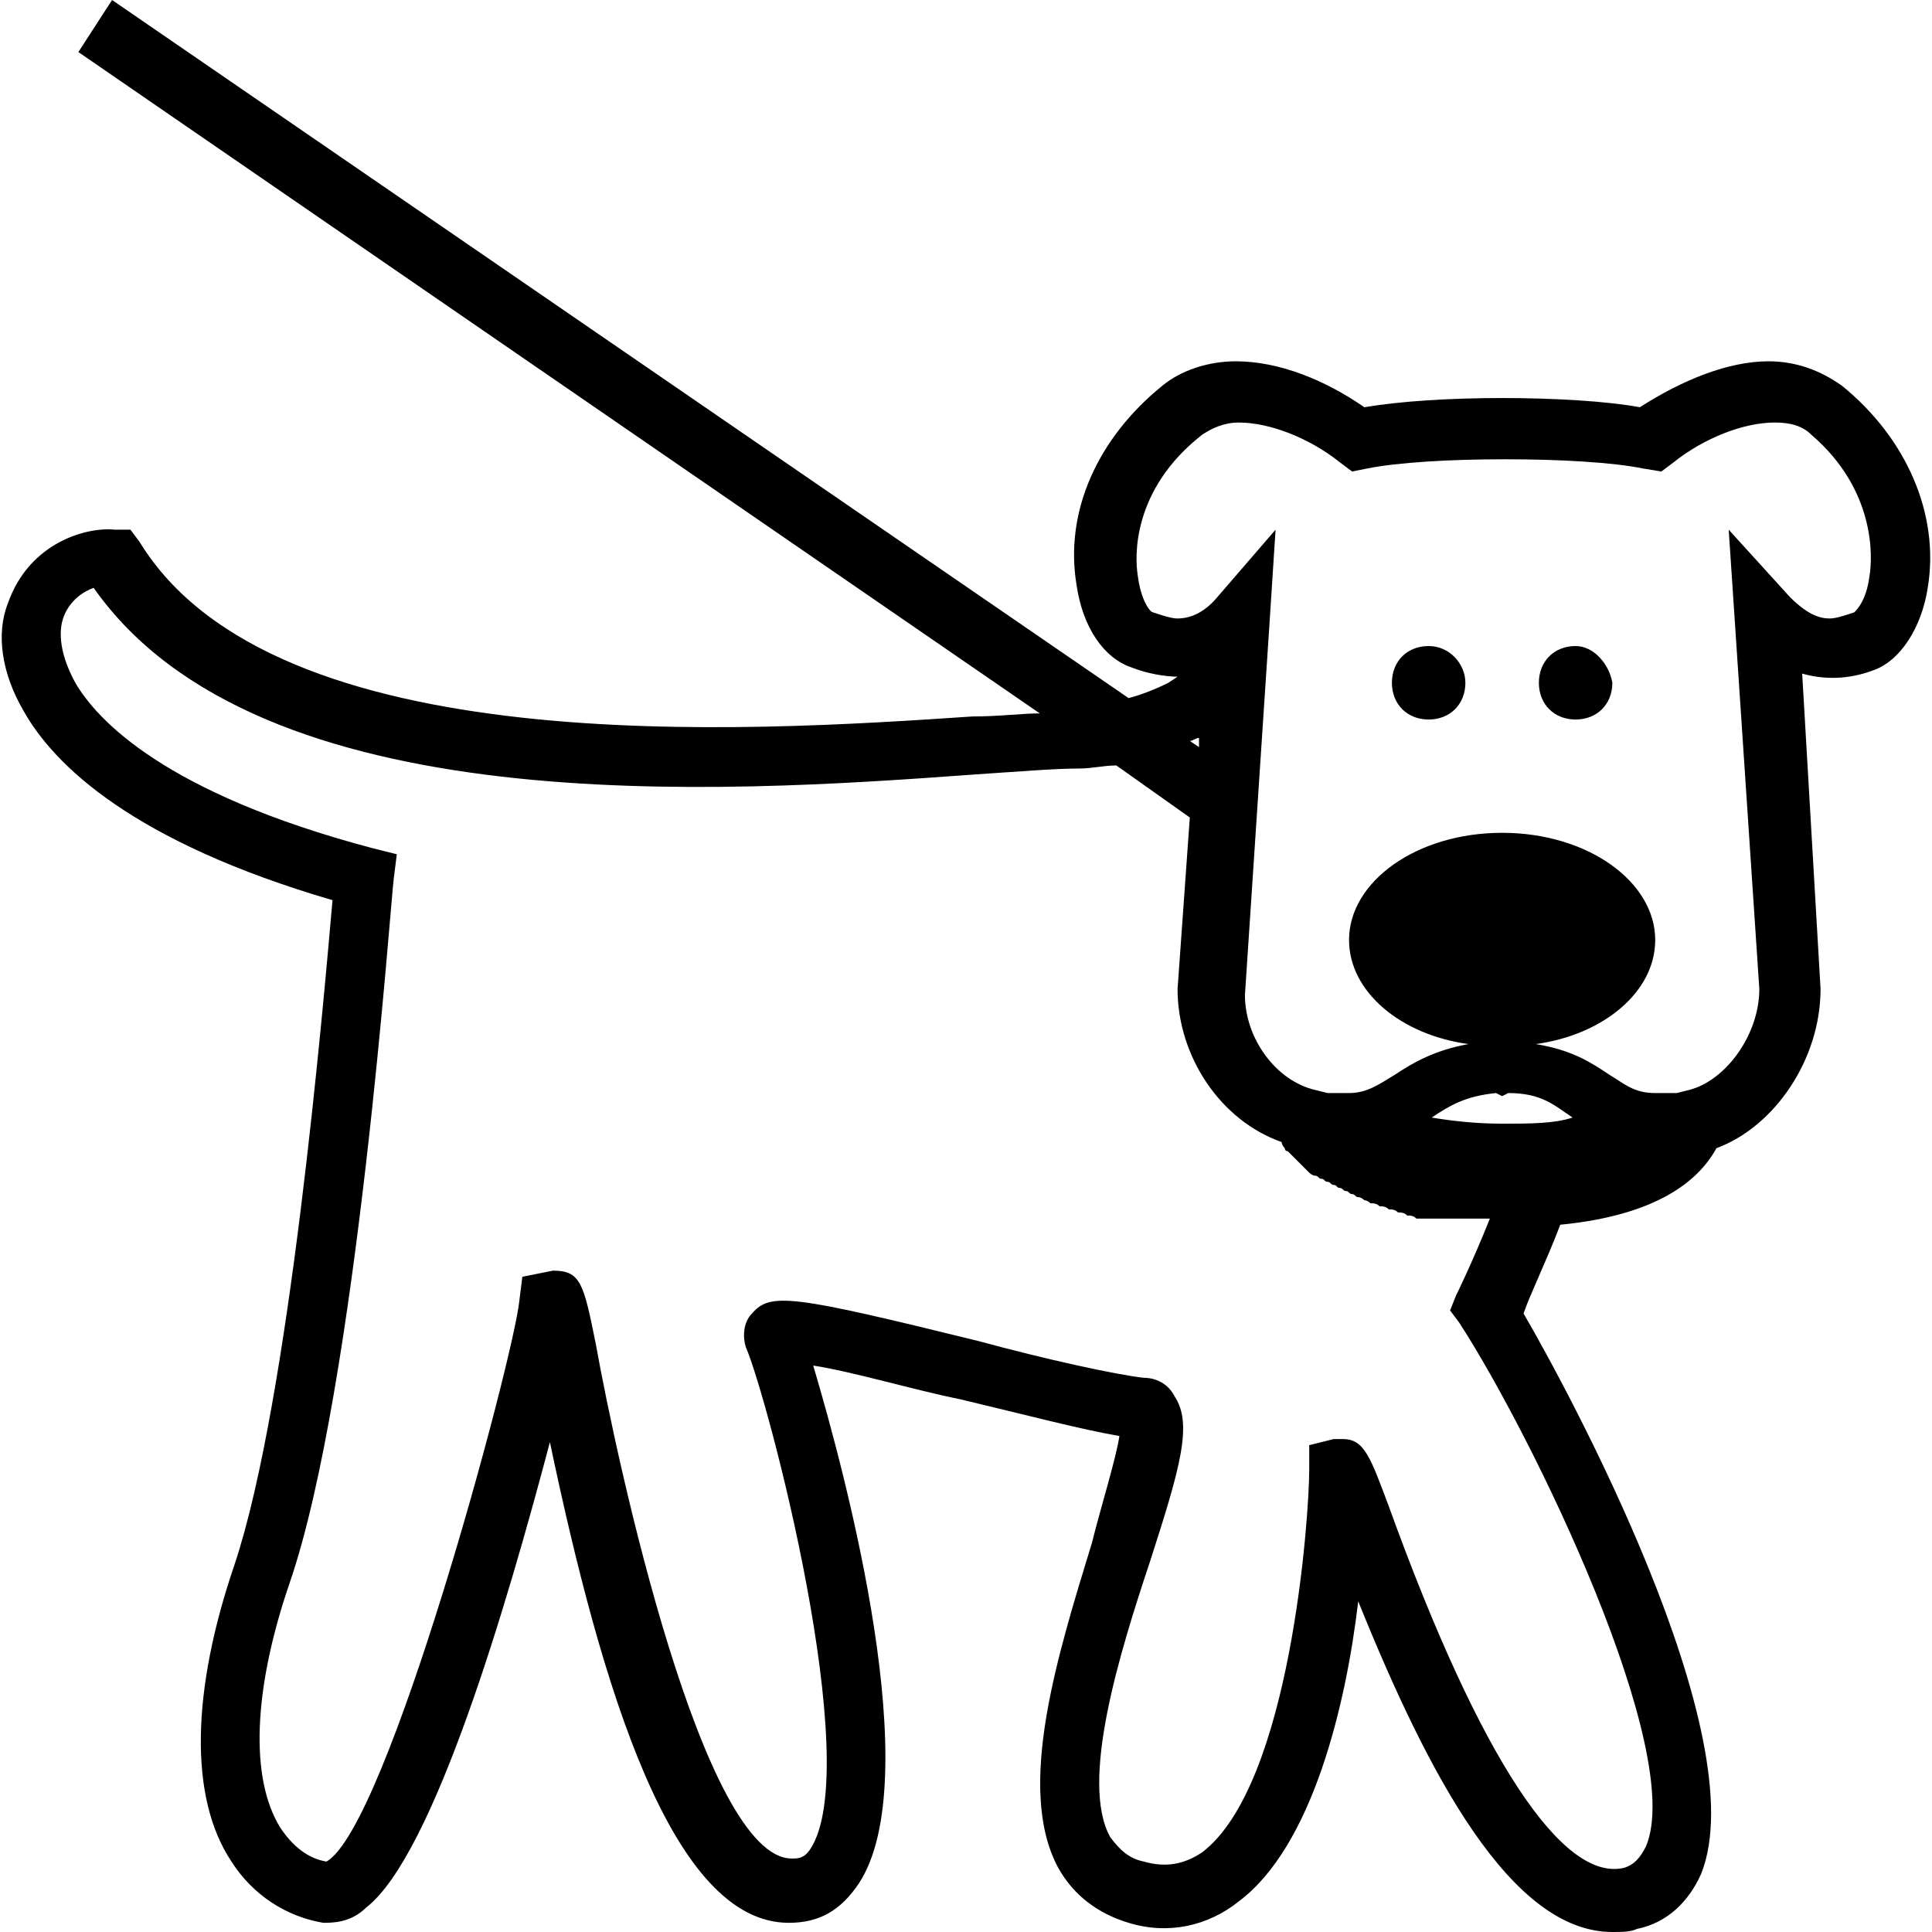 <svg xmlns="http://www.w3.org/2000/svg" viewBox="0 0 63.1 63.1"><path d="M60.16 12.6c-.7-.5-1.5-.8-2.4-.8-1.3 0-2.8.6-4.2 1.5-1.1-.2-2.8-.3-4.5-.3-1.7 0-3.3.1-4.5.3-1.3-.9-2.8-1.5-4.2-1.5-.9 0-1.8.3-2.4.8-2.1 1.7-3.2 4.1-2.8 6.5.2 1.4.9 2.4 1.8 2.7.5.2 1.1.3 1.5.3l-.3.2c-.4.2-.9.4-1.3.5L3.66 0l-1.1 1.7 31.4 21.6c-.6 0-1.3.1-2.2.1-7.4.5-22.8 1.5-27.2-5.7l-.3-.4h-.5c-.9-.1-2.8.4-3.5 2.4-.4 1-.2 2.3.5 3.5 1 1.8 3.6 4.3 10.1 6.2-.3 3.4-1.4 16.3-3.2 21.7-1.4 4.1-1.5 7.6-.1 9.7.7 1.1 1.8 1.8 3 2 .3 0 .9 0 1.4-.5 2.2-1.7 4.6-9.9 6-15.2 1.7 8.1 4 15.7 7.8 15.7 1 0 1.7-.4 2.3-1.3 2.2-3.4-.4-13.2-1.5-16.9 1.3.2 3.3.8 4.8 1.1 2.1.5 4 1 5.2 1.2-.1.7-.6 2.3-.9 3.5-1.1 3.6-2.5 8-1.1 10.6.5.9 1.3 1.5 2.3 1.8 1.3.4 2.6.1 3.6-.7 2.4-1.8 3.5-6.4 3.9-9.8 2.3 5.7 5 10.8 8.3 10.8.3 0 .6 0 .8-.1 1-.2 1.7-.9 2.1-1.8 1.8-4.5-4.4-15.9-5.8-18.3.2-.6.7-1.6 1.2-2.9 3.1-.3 4.5-1.4 5.1-2.5 1.9-.7 3.4-2.9 3.4-5.2l-.6-10.3c.7.2 1.5.2 2.3-.1.9-.3 1.6-1.4 1.8-2.7.4-2.4-.7-4.9-2.8-6.6zm-6.4 47.7c-.2.4-.4.6-.7.7-2 .5-4.7-3.5-7.7-11.8-.6-1.6-.8-2.2-1.5-2.2h-.3l-.8.2v.8c0 1.5-.6 10.3-3.5 12.5-.6.4-1.2.5-1.9.3-.5-.1-.8-.4-1.1-.8-1-1.8.3-6 1.3-9 1-3.1 1.4-4.5.8-5.4-.2-.4-.6-.6-1-.6-.9-.1-3.2-.6-5.4-1.2-6.1-1.5-6.8-1.6-7.4-.9-.3.3-.3.8-.2 1.1.7 1.6 3.9 13.7 2.1 16.4-.2.3-.4.3-.6.3-2.9 0-5.7-12.9-6.4-16.8-.4-2-.5-2.4-1.4-2.4l-1 .2-.1.8c-.2 1.9-4.3 17.2-6.3 18.3-.6-.1-1.1-.5-1.5-1.1-1-1.6-.9-4.5.3-8 2.2-6.4 3.3-22.3 3.4-23l.1-.8-.8-.2c-6.8-1.8-9-4.2-9.7-5.4-.6-1.1-.5-1.8-.4-2.1.2-.6.7-.9 1-1 5.4 7.7 20.5 6.7 28.7 6.1 1.5-.1 2.7-.2 3.5-.2.4 0 .8-.1 1.2-.1l2.4 1.7-.4 5.6c0 2.2 1.4 4.3 3.4 5 0 .1.1.2.1.2s0 .1.1.1l.1.1.1.1.1.1.1.1.1.1.1.1.1.1s.1.1.2.1.1.1.2.1.1.1.2.1.1.1.2.1.1.1.2.1.1.1.2.1.1.1.2.1.1.1.2.1.2.1.2.1c.1 0 .2.1.2.1.1 0 .2 0 .3.1.1 0 .2 0 .3.1.1 0 .2 0 .3.1.1 0 .2 0 .3.1.1 0 .2 0 .3.1h2.4c-.6 1.5-1.1 2.5-1.1 2.5l-.2.5.3.4c2.4 3.7 7.4 14 6.1 17.1zm-14.9-36.1c.1 0 .2-.1.3-.1v.3l-.3-.2zm10.2 12.5c-.9 0-1.7-.1-2.3-.2.6-.4 1.1-.7 2.1-.8l.2.1.2-.1c1.1 0 1.5.4 2.1.8-.6.2-1.4.2-2.3.2zm12-17.9c-.1.8-.4 1.1-.5 1.2-.3.1-.6.2-.8.2-.3 0-.7-.1-1.3-.7l-2-2.2 1 15c0 1.5-1.1 3-2.3 3.3l-.4.1h-.7c-.7 0-1-.3-1.5-.6-.6-.4-1.2-.8-2.4-1 2.2-.3 3.9-1.7 3.9-3.4 0-1.9-2.2-3.5-5-3.5s-5 1.6-5 3.5c0 1.7 1.7 3.1 3.9 3.4-1.1.2-1.8.6-2.4 1-.5.3-.9.6-1.5.6h-.7l-.4-.1c-1.3-.3-2.3-1.7-2.3-3.1l.8-12.1.2-3.1-1.9 2.2c-.5.6-1 .7-1.3.7-.2 0-.5-.1-.8-.2-.1 0-.4-.4-.5-1.2-.1-.6-.2-2.8 2.1-4.6.3-.2.7-.4 1.2-.4 1 0 2.3.5 3.3 1.3l.4.3.5-.1c1-.2 2.7-.3 4.5-.3 1.8 0 3.5.1 4.5.3l.6.1.4-.3c1-.8 2.3-1.3 3.3-1.3.5 0 .9.1 1.2.4 2.1 1.8 2 4 1.9 4.6zm-14.4 2.3c-.7 0-1.2.5-1.2 1.2s.5 1.2 1.2 1.2 1.2-.5 1.2-1.2c0-.6-.5-1.2-1.2-1.2zm4.8 0c-.7 0-1.2.5-1.2 1.2s.5 1.2 1.2 1.2 1.2-.5 1.2-1.2c-.1-.6-.6-1.2-1.2-1.2z" clip-rule="evenodd" fill-rule="evenodd"/></svg>